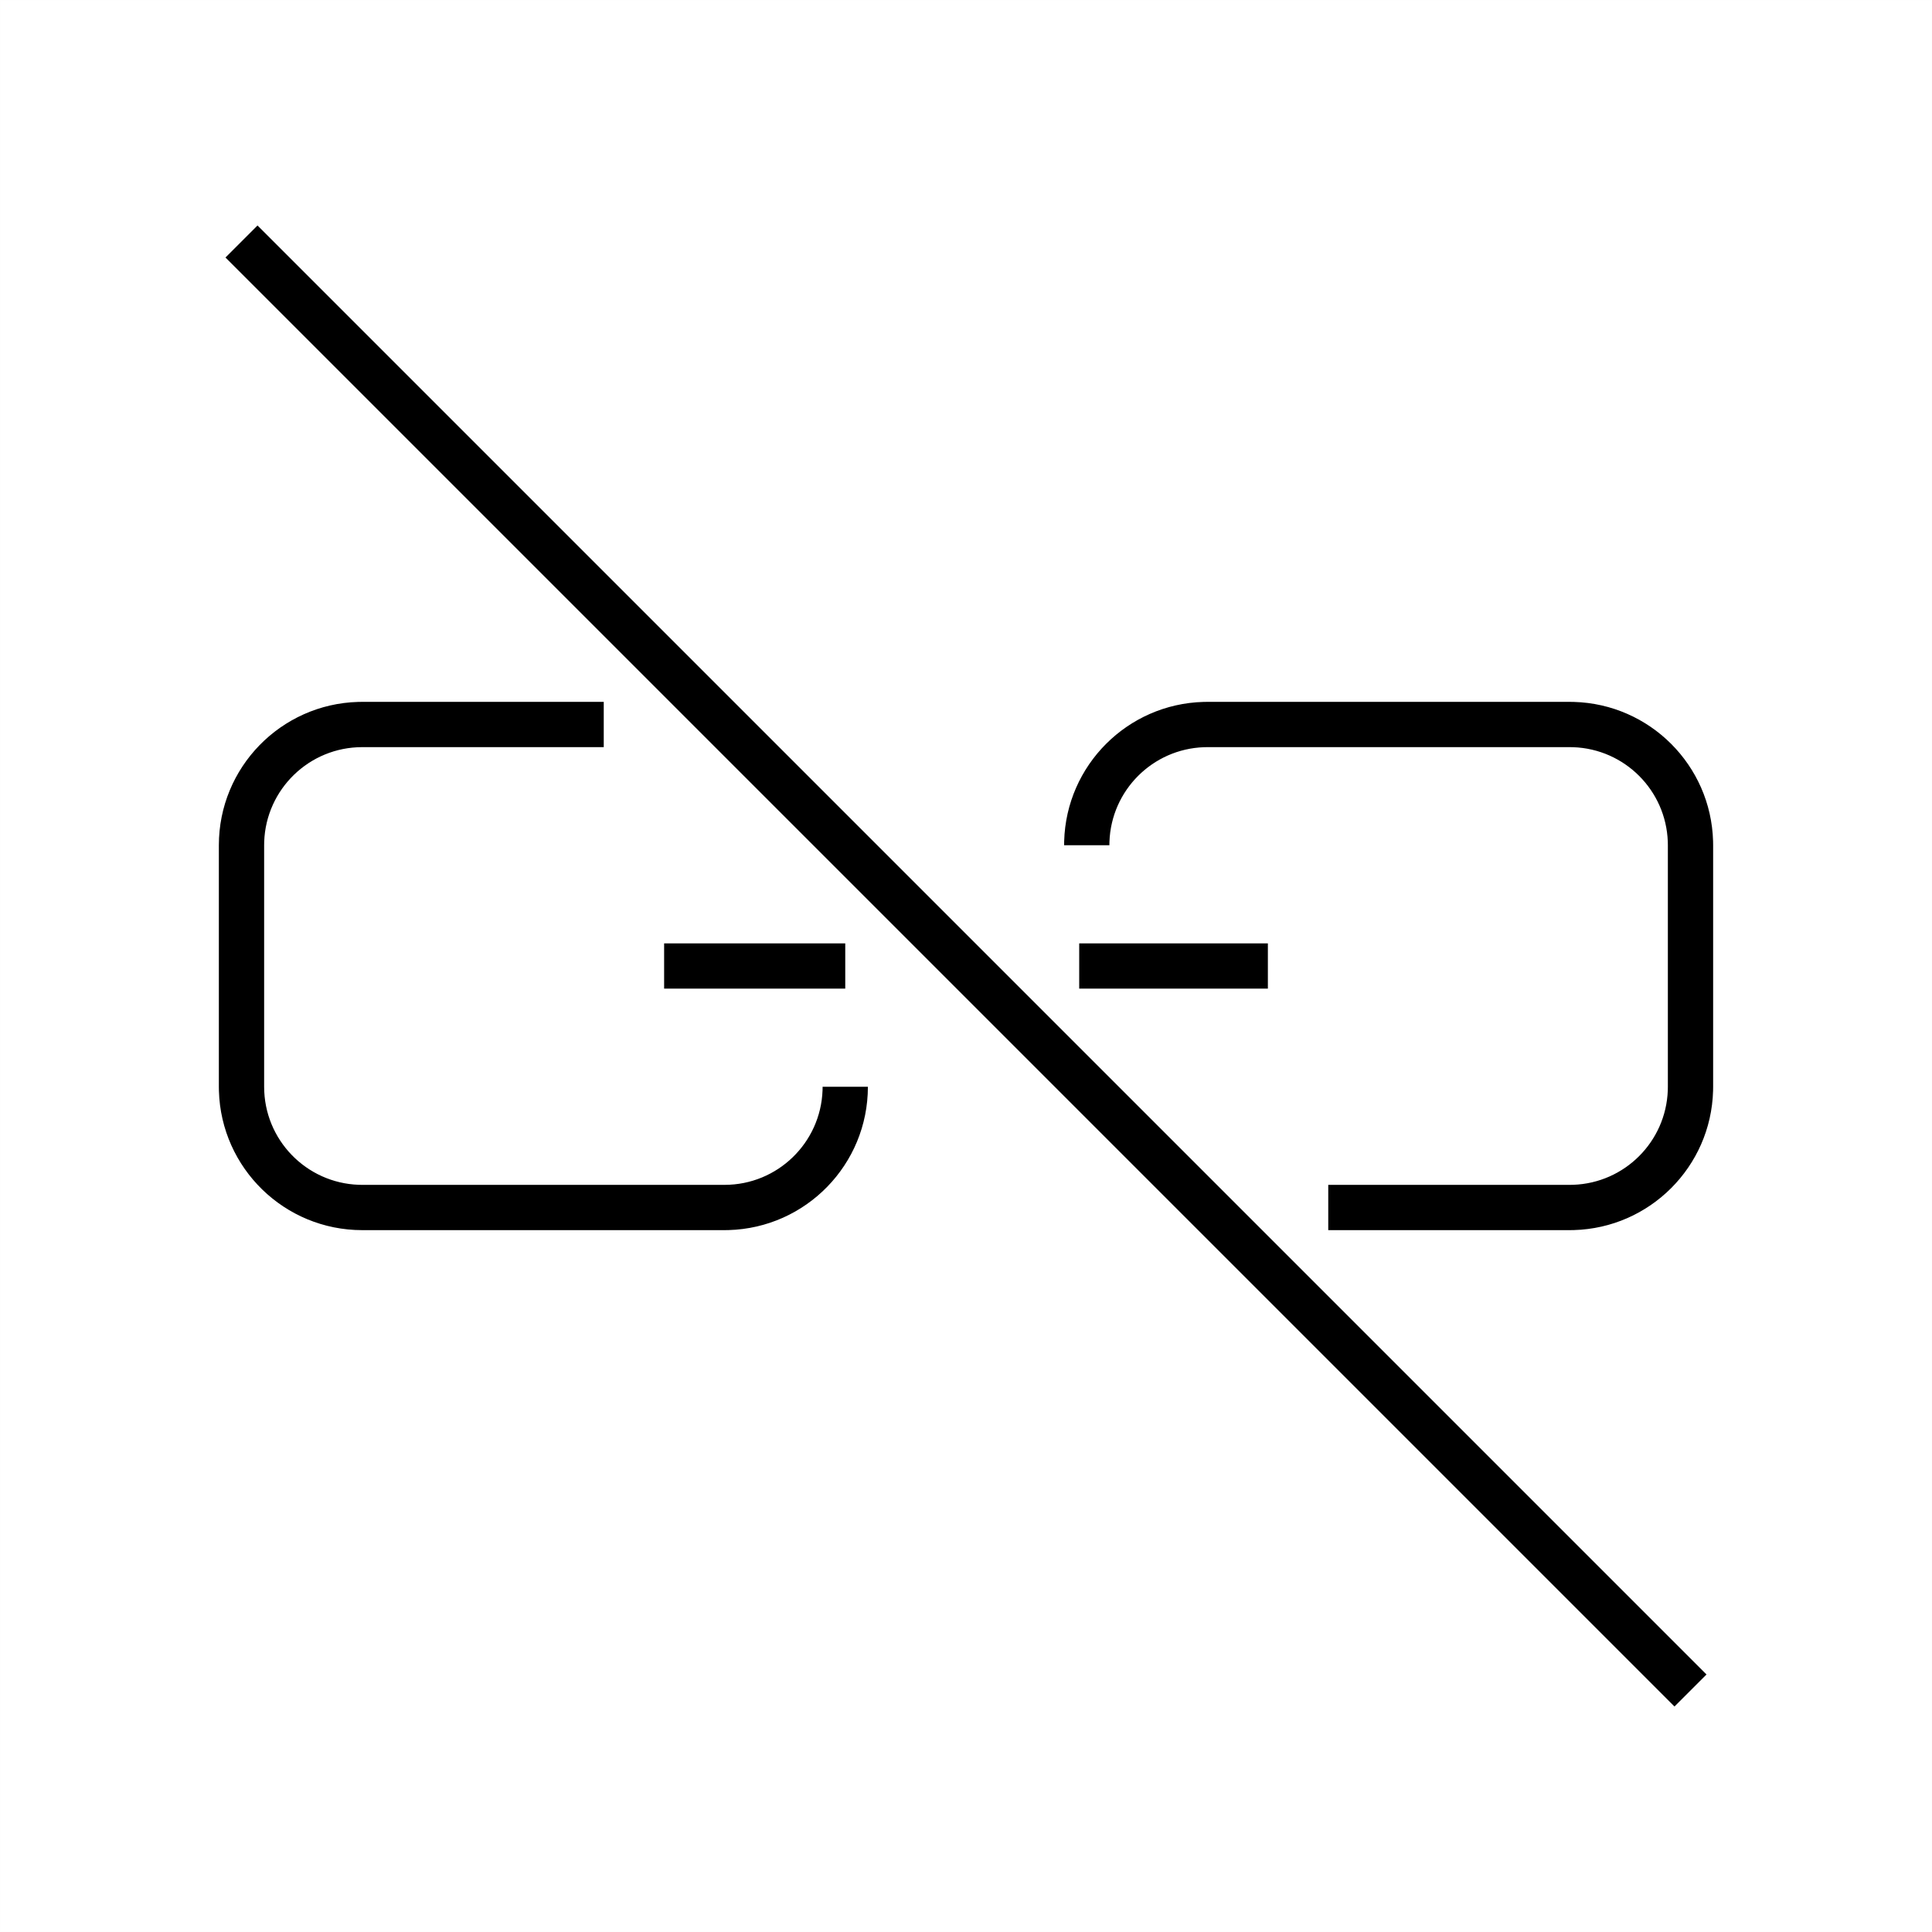 <?xml version="1.0" encoding="UTF-8"?>
<svg   viewBox="0 0 128 128" version="1.1" xmlns="http://www.w3.org/2000/svg" xmlns:xlink="http://www.w3.org/1999/xlink">
    <title>link-off</title>
    <g id="link-off" stroke="none" stroke-width="1" fill="none" fill-rule="evenodd">
        <rect id="Rectangle" stroke-opacity="0.01" stroke="#979797" stroke-width="0.1" x="0" y="0" width="128" height="128"></rect>
        <path d="M17.061,14.939 L113.061,110.939 L110.939,113.061 L14.939,17.061 L17.061,14.939 Z M40,46.5 L40,49.5 L24,49.5 C20.488,49.5 17.627,52.285 17.504,55.767 L17.5,56 L17.5,72 C17.5,75.512 20.285,78.373 23.767,78.496 L24,78.5 L48,78.5 C51.512,78.5 54.373,75.715 54.496,72.233 L54.5,72 L57.5,72 C57.5,77.156 53.392,81.353 48.27,81.496 L48,81.5 L24,81.5 C18.844,81.5 14.647,77.392 14.504,72.27 L14.5,72 L14.5,56 C14.5,50.844 18.608,46.647 23.73,46.504 L24,46.5 L40,46.5 Z M104,46.5 L104.27,46.504 C109.302,46.644 113.356,50.698 113.496,55.73 L113.5,56 L113.5,72 L113.496,72.27 C113.356,77.302 109.302,81.356 104.27,81.496 L104,81.5 L88,81.5 L88,78.5 L104,78.5 L104.233,78.496 C107.638,78.376 110.376,75.638 110.496,72.233 L110.5,72 L110.5,56 L110.496,55.767 C110.376,52.362 107.638,49.624 104.233,49.504 L104,49.5 L80,49.5 L79.767,49.504 C76.362,49.624 73.624,52.362 73.504,55.767 L73.5,56 L70.5,56 L70.504,55.73 C70.644,50.698 74.698,46.644 79.73,46.504 L80,46.5 L104,46.5 Z M56,62.5 L56,65.5 L44,65.5 L44,62.5 L56,62.5 Z M84,62.5 L84,65.5 L71.5,65.5 L71.5,62.5 L84,62.5 Z" id="Shape" fill="#000000" fill-rule="nonzero"></path>
    </g>
</svg>